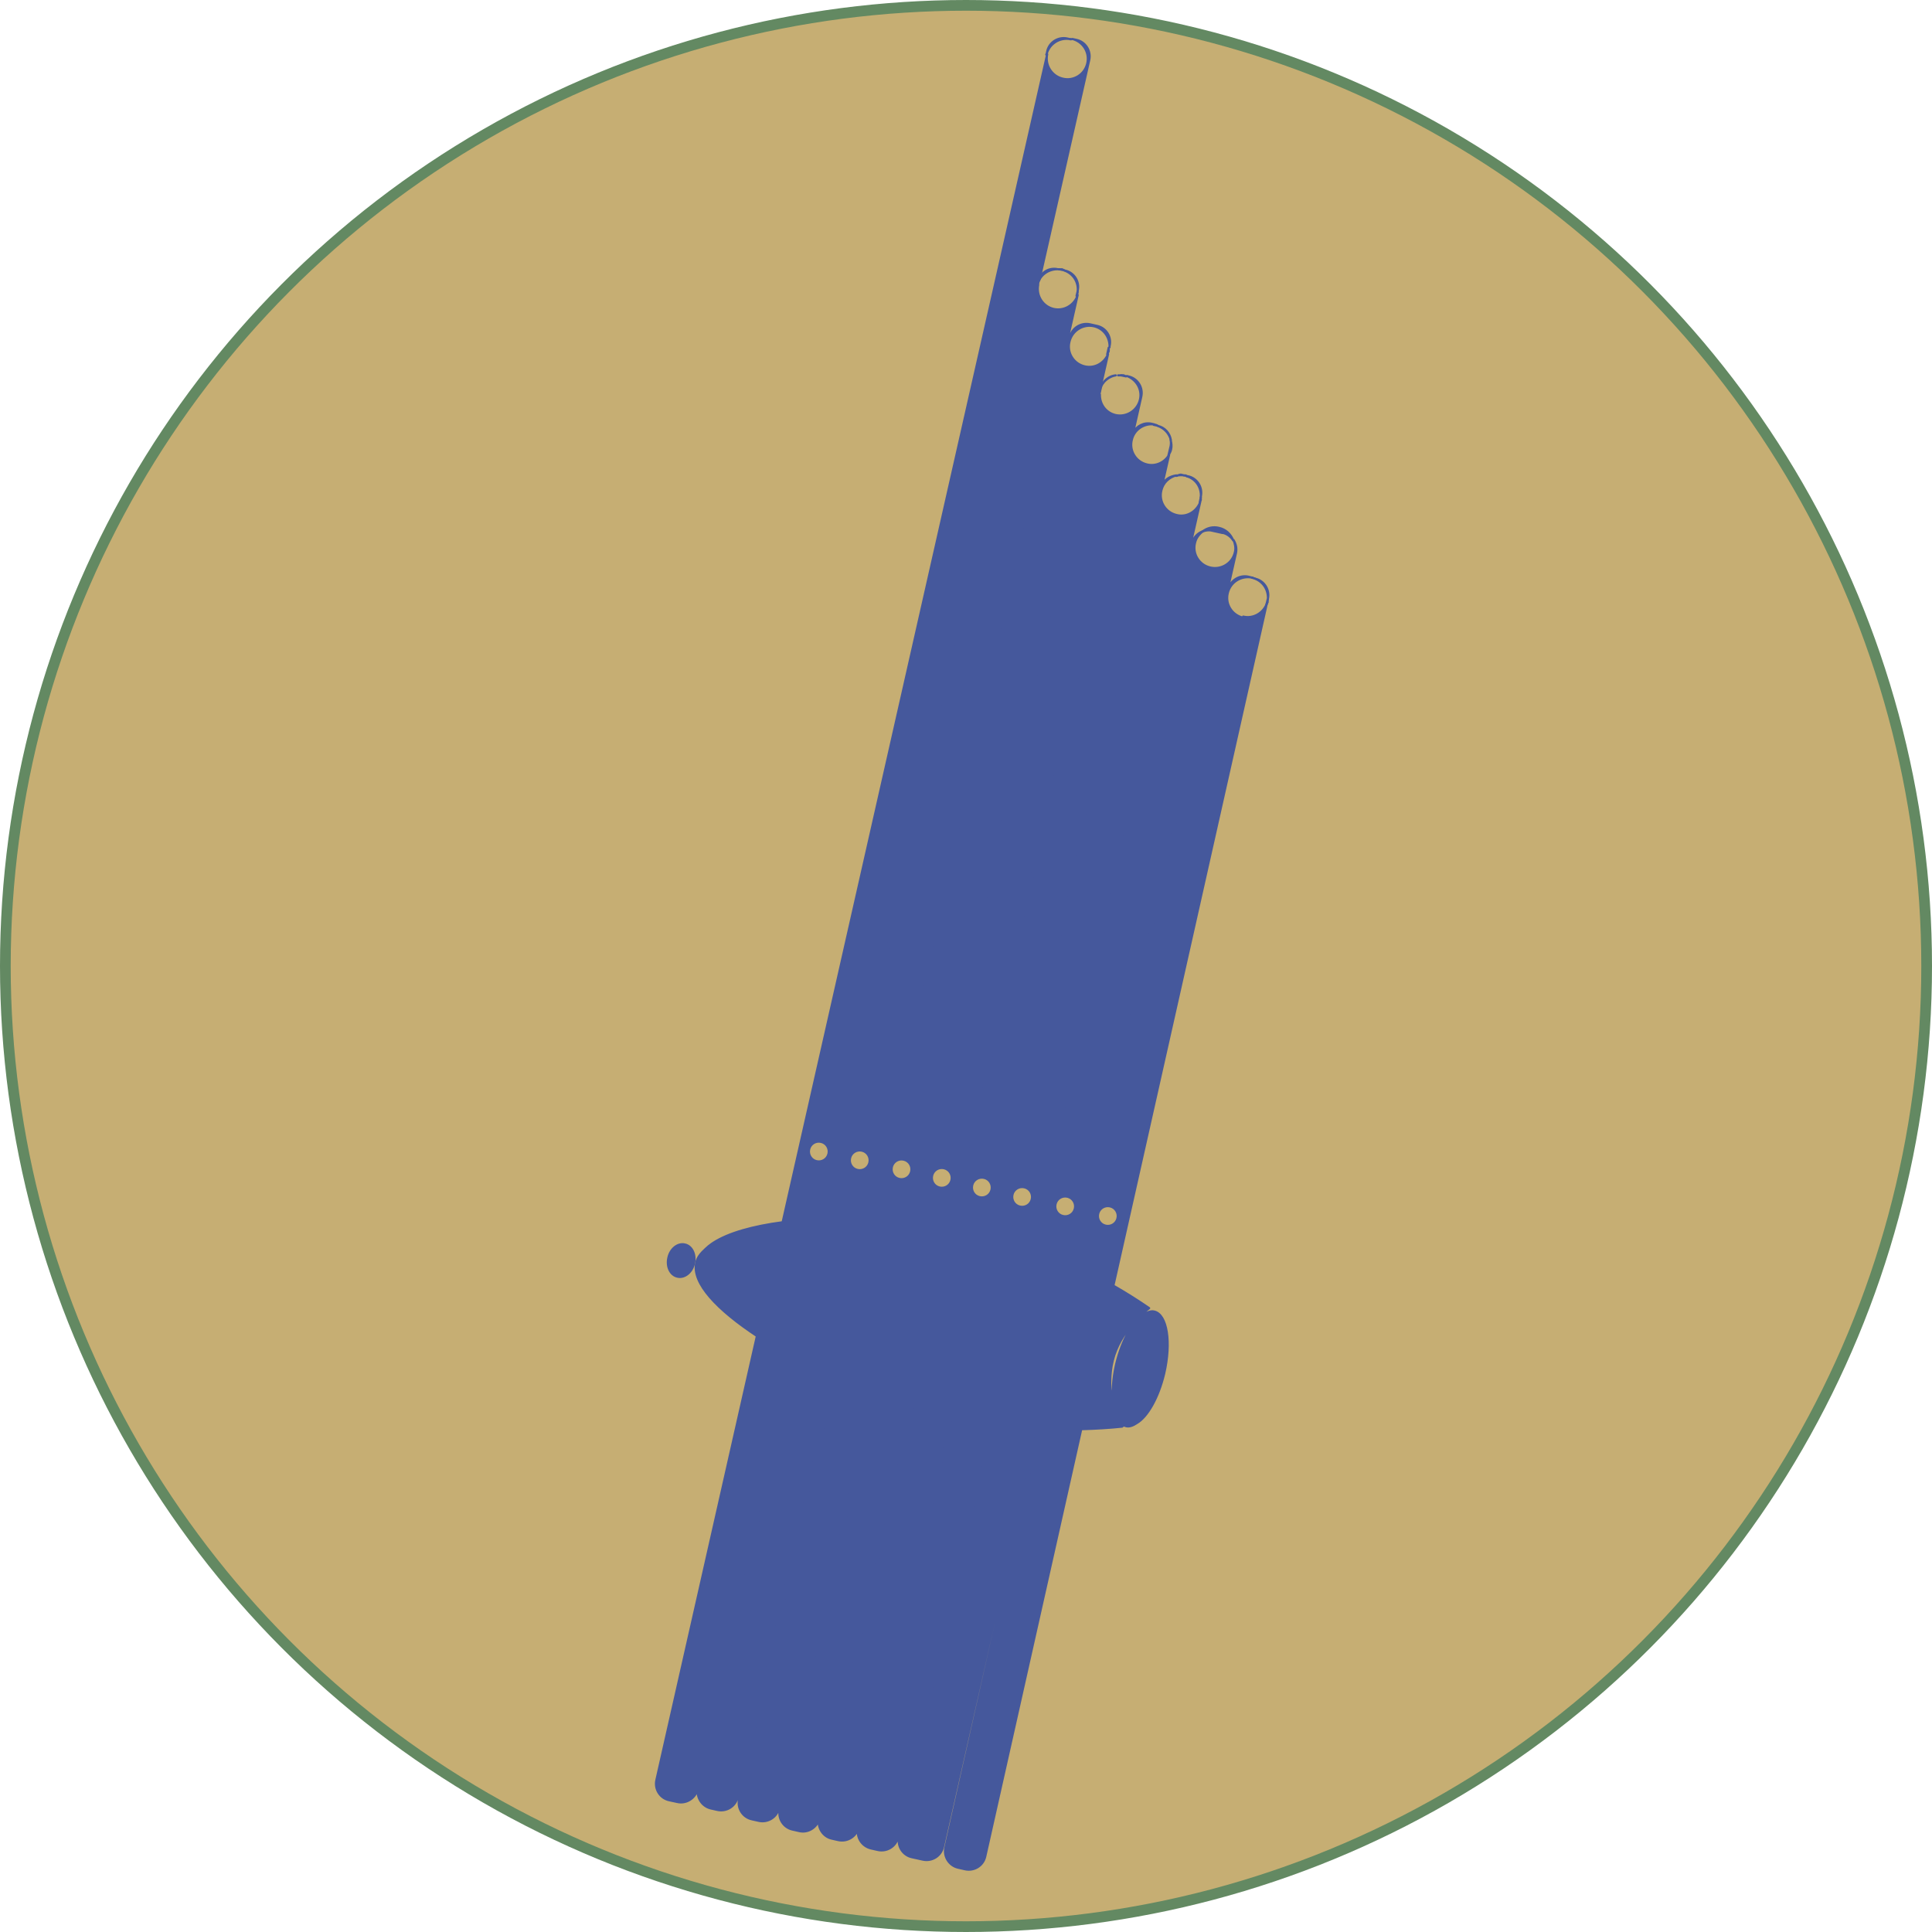 <?xml version="1.0" encoding="UTF-8"?>
<svg id="Layer_2" data-name="Layer 2" xmlns="http://www.w3.org/2000/svg" viewBox="0 0 90.18 90.18">
  <defs>
    <style>
      .cls-1 {
        fill: #c6ae73;
        stroke: #638962;
        stroke-miterlimit: 10;
        stroke-width: .5px;
      }

      .cls-2 {
        fill: #45589c;
        stroke: #45589c;
        stroke-linecap: square;
        stroke-linejoin: round;
        stroke-width: .1px;
      }
    </style>
  </defs>
  <g id="Layer_2-2" data-name="Layer 2">
    <g>
      <circle class="cls-1" cx="45.09" cy="45.09" r="44.84"/>
      <g>
        <path class="cls-2" d="M57.07,24.87c.21.05.38.18.49.35-.11-.28-.34-.51-.66-.58-.28-.07-.56,0-.77.17.14-.05.29-.08.44-.04l.5.11Z"/>
        <path class="cls-2" d="M58.58,27l-.1-.02c.46.12.74.55.7,1.01v-.03c.1-.43-.17-.86-.6-.95Z"/>
        <path class="cls-2" d="M49.96,1.83l-.13-.03c-.43-.1-.86.17-.95.6l-.03.14c.12-.5.62-.81,1.12-.71Z"/>
        <path class="cls-2" d="M56.05,23.21v-.03c.1-.43-.17-.86-.6-.95h-.06c.43.12.7.53.66.98Z"/>
        <path class="cls-2" d="M54.65,20.53c-.05-.31-.28-.58-.61-.65h0c.31.11.53.35.61.65Z"/>
        <path class="cls-2" d="M50.3,13.63v-.05c.11-.43-.16-.86-.59-.95h-.02c.42.15.67.56.61,1.01Z"/>
        <path class="cls-2" d="M49.45,12.57h-.06c-.4-.1-.79.13-.92.51l-.04.19c.12-.46.55-.74,1.02-.7Z"/>
        <path class="cls-2" d="M51.49,17.88c.15-.19.36-.32.59-.36-.24.02-.46.16-.59.36Z"/>
        <path class="cls-2" d="M52.19,17.52s.1,0,.15,0h0s-.09,0-.14,0Z"/>
        <path class="cls-2" d="M58.45,26.96s-.02,0-.02,0h.04s-.01,0-.02,0Z"/>
        <path class="cls-2" d="M59.17,28.11s0-.09,0-.13l-.06.25s.04-.07.05-.11Z"/>
        <path class="cls-2" d="M56.05,23.34s0-.09,0-.13l-.05.24s.04-.07.05-.11Z"/>
        <path class="cls-2" d="M55.34,22.19s-.05,0-.07,0l.13.03s-.04-.02-.06-.03Z"/>
        <path class="cls-2" d="M53.95,19.83s-.07,0-.1,0l.18.04s-.05-.03-.08-.04Z"/>
        <path class="cls-2" d="M54.54,21.25c.05-.08.1-.17.12-.26.04-.16.02-.31-.02-.46.02.1.02.2,0,.3l-.1.42Z"/>
        <path class="cls-2" d="M51.49,17.88c-.08.11-.14.23-.18.36-.02.07,0,.14,0,.2l.07-.32c.02-.09.06-.17.11-.25Z"/>
        <path class="cls-2" d="M52.33,17.52l.23.05s-.07-.04-.11-.05c-.04-.01-.08,0-.13,0Z"/>
        <path class="cls-2" d="M51.75,16.4c.01-.06,0-.11,0-.17l-.07.31s.05-.09.07-.14Z"/>
        <path class="cls-2" d="M50.29,13.73s0-.06,0-.09l-.04.17s.03-.05.04-.08Z"/>
        <path class="cls-2" d="M49.58,12.57s-.08,0-.13,0l.23.05s-.07-.04-.11-.05Z"/>
        <path class="cls-2" d="M48.43,13.29s0,.02,0,.03v-.05s0,.01,0,.02Z"/>
        <path class="cls-2" d="M49.99,1.83s-.02,0-.03,0h.06s-.02,0-.03,0Z"/>
        <polygon class="cls-2" points="48.84 2.54 48.84 2.55 48.85 2.54 48.84 2.54"/>
        <path class="cls-2" d="M55.15,22.16c-.08-.02-.14.03-.22.04.11-.02.22-.03.33-.01l-.11-.03Z"/>
        <path class="cls-2" d="M58.02,28.83c-.52-.12-.84-.64-.71-1.15.12-.51.62-.82,1.13-.72l-.16-.04c-.43-.1-.86.18-.95.6l-7.11,31.63s-.05-.03-.07-.04l7.54-33.29c.05-.22,0-.43-.11-.61.07.18.11.37.06.57-.12.52-.64.83-1.15.71-.52-.12-.84-.64-.71-1.15.05-.23.2-.42.38-.55-.25.09-.45.29-.52.56l-7.47,32.96s-.03-.01-.05-.02l7.9-34.85c-.17.44-.63.72-1.1.6-.52-.12-.84-.64-.71-1.15.08-.36.37-.62.7-.7-.31.04-.6.21-.68.53l-7.93,35.01s0,0,0,0l7.92-34.98s0-.02.01-.03l.34-1.49c-.21.35-.61.55-1.03.45-.52-.12-.84-.64-.71-1.15.11-.48.57-.78,1.05-.72l-.12-.03c-.36-.08-.71.1-.87.42l-8.4,37.08s-.03,0-.04,0l8.36-36.89c.02-.07.05-.13.08-.19l.38-1.68c.1-.43-.17-.86-.6-.95l-.07-.02c.45.17.72.63.61,1.1-.12.52-.64.84-1.15.72-.45-.11-.73-.51-.72-.95l-8.74,38.59s-.03,0-.05,0l9.17-40.48c-.18.42-.62.68-1.09.57-.52-.12-.84-.64-.71-1.15.12-.52.64-.84,1.15-.72.46.11.74.53.72.98v-.05c.11-.43-.16-.86-.59-.95l-.31-.07c-.43-.1-.86.17-.95.6l-9.32,41.13s-.05,0-.08,0l9.76-43.09c-.15.46-.63.75-1.12.64-.51-.12-.82-.62-.72-1.13l-9.87,43.58s-.01,0-.02,0l9.91-43.74s.03-.05.04-.08l2.32-10.24c.1-.43-.17-.86-.6-.95l-.18-.04c.5.13.81.63.69,1.14-.12.52-.64.84-1.15.71-.51-.12-.83-.63-.72-1.14l-12.35,54.52c-1.37.18-2.52.5-3.22.95-.03.02-.06.04-.09.06-.1.07-.2.15-.28.23-.22.2-.39.4-.44.64-.22.97,1,2.22,2.83,3.43l-4.69,20.72c-.1.43.17.86.6.95l.37.08c.42.1.84-.17.95-.58,0-.02,0-.05,0-.07l4.54-20.06s.01,0,.02,0l-4.55,20.1s0,.01,0,.02c-.05.4.2.79.6.89l.31.07c.43.1.86-.17.95-.6l4.44-19.61s.05.02.08.03l-4.45,19.67c-.1.43.17.86.6.95l.31.07c.43.1.86-.17.95-.6l4.38-19.34s.03.01.05.02l-4.39,19.38c-.1.43.17.86.6.95l.31.07c.39.09.77-.14.91-.5,0-.03,0-.06,0-.1l4.35-19.2s.03,0,.04.01l-4.35,19.18s-.03.07-.04.1c-.04.39.21.77.6.86l.31.07c.42.09.83-.16.94-.57l4.34-19.17s0,0,0,0l-4.34,19.14s0,.02-.01.03h0c-.1.44.17.86.6.96l.31.07c.43.1.86-.17.95-.6l4.36-19.26s.03,0,.05,0l-4.36,19.25c-.1.43.17.86.6.95l.5.11c.43.1.86-.17.95-.6l4.42-19.52s.06,0,.09,0l-4.4,19.55c-.1.43.18.86.6.95l.31.07c.43.1.86-.17.95-.6l4.48-19.94c.7-.02,1.34-.06,1.91-.12,0-.01-.02-.03-.03-.04.03,0,.07,0,.1,0-.03-.04-.06-.11-.09-.15.07.06.12.15.2.17.16.04.33-.03.51-.15.49-.29,1-1.17,1.27-2.3.34-1.46.14-2.76-.46-2.9-.16-.04-.33.03-.51.15-.49.29-1,1.17-1.27,2.3-.16.7-.2,1.36-.13,1.88-.02-.06-.04-.1-.06-.17-.06-.24-.07-.43-.08-.55,0-.04-.05-.68.11-1.32.33-1.36,1.46-2.26,1.7-2.45-.48-.33-1.04-.69-1.67-1.05l7.16-31.83c-.17.44-.63.71-1.1.6ZM49.83,55.86c.25.06.4.31.34.56-.06.25-.31.4-.56.34-.25-.06-.4-.31-.34-.56.06-.25.31-.4.56-.34ZM47.82,55.42c.25.06.4.31.34.56-.06.25-.31.4-.56.34-.25-.06-.4-.31-.34-.56s.31-.4.56-.34ZM45.94,54.98c.25.06.4.31.34.56s-.31.4-.56.34c-.25-.06-.4-.31-.34-.56.06-.25.31-.4.56-.34ZM42.19,54.13c.25.06.4.31.34.56-.06.25-.31.4-.56.34s-.4-.31-.34-.56.31-.4.56-.34ZM38.33,53.3c.25.06.4.31.34.56-.06.25-.31.4-.56.34-.25-.06-.4-.31-.34-.56.06-.25.31-.4.56-.34ZM44.07,54.53c.25.06.4.31.34.56-.06.25-.31.4-.56.34-.25-.06-.4-.31-.34-.56s.31-.4.56-.34ZM40.24,53.71c.25.06.4.31.34.56s-.31.4-.56.34c-.25-.06-.4-.31-.34-.56s.31-.4.56-.34ZM51.6,57.21c-.25-.06-.4-.31-.34-.56.06-.25.31-.4.56-.34.25.06.4.31.34.56-.06.25-.31.4-.56.34Z"/>
        <path class="cls-2" d="M54.89,22.21s.03,0,.04,0c-.01,0-.03,0-.04,0Z"/>
        <path class="cls-2" d="M31.62,59.59c.33.08.68-.2.77-.61.1-.42-.09-.82-.42-.89-.33-.08-.68.2-.77.61-.1.42.09.82.42.89Z"/>
      </g>
    </g>
  </g>
</svg>